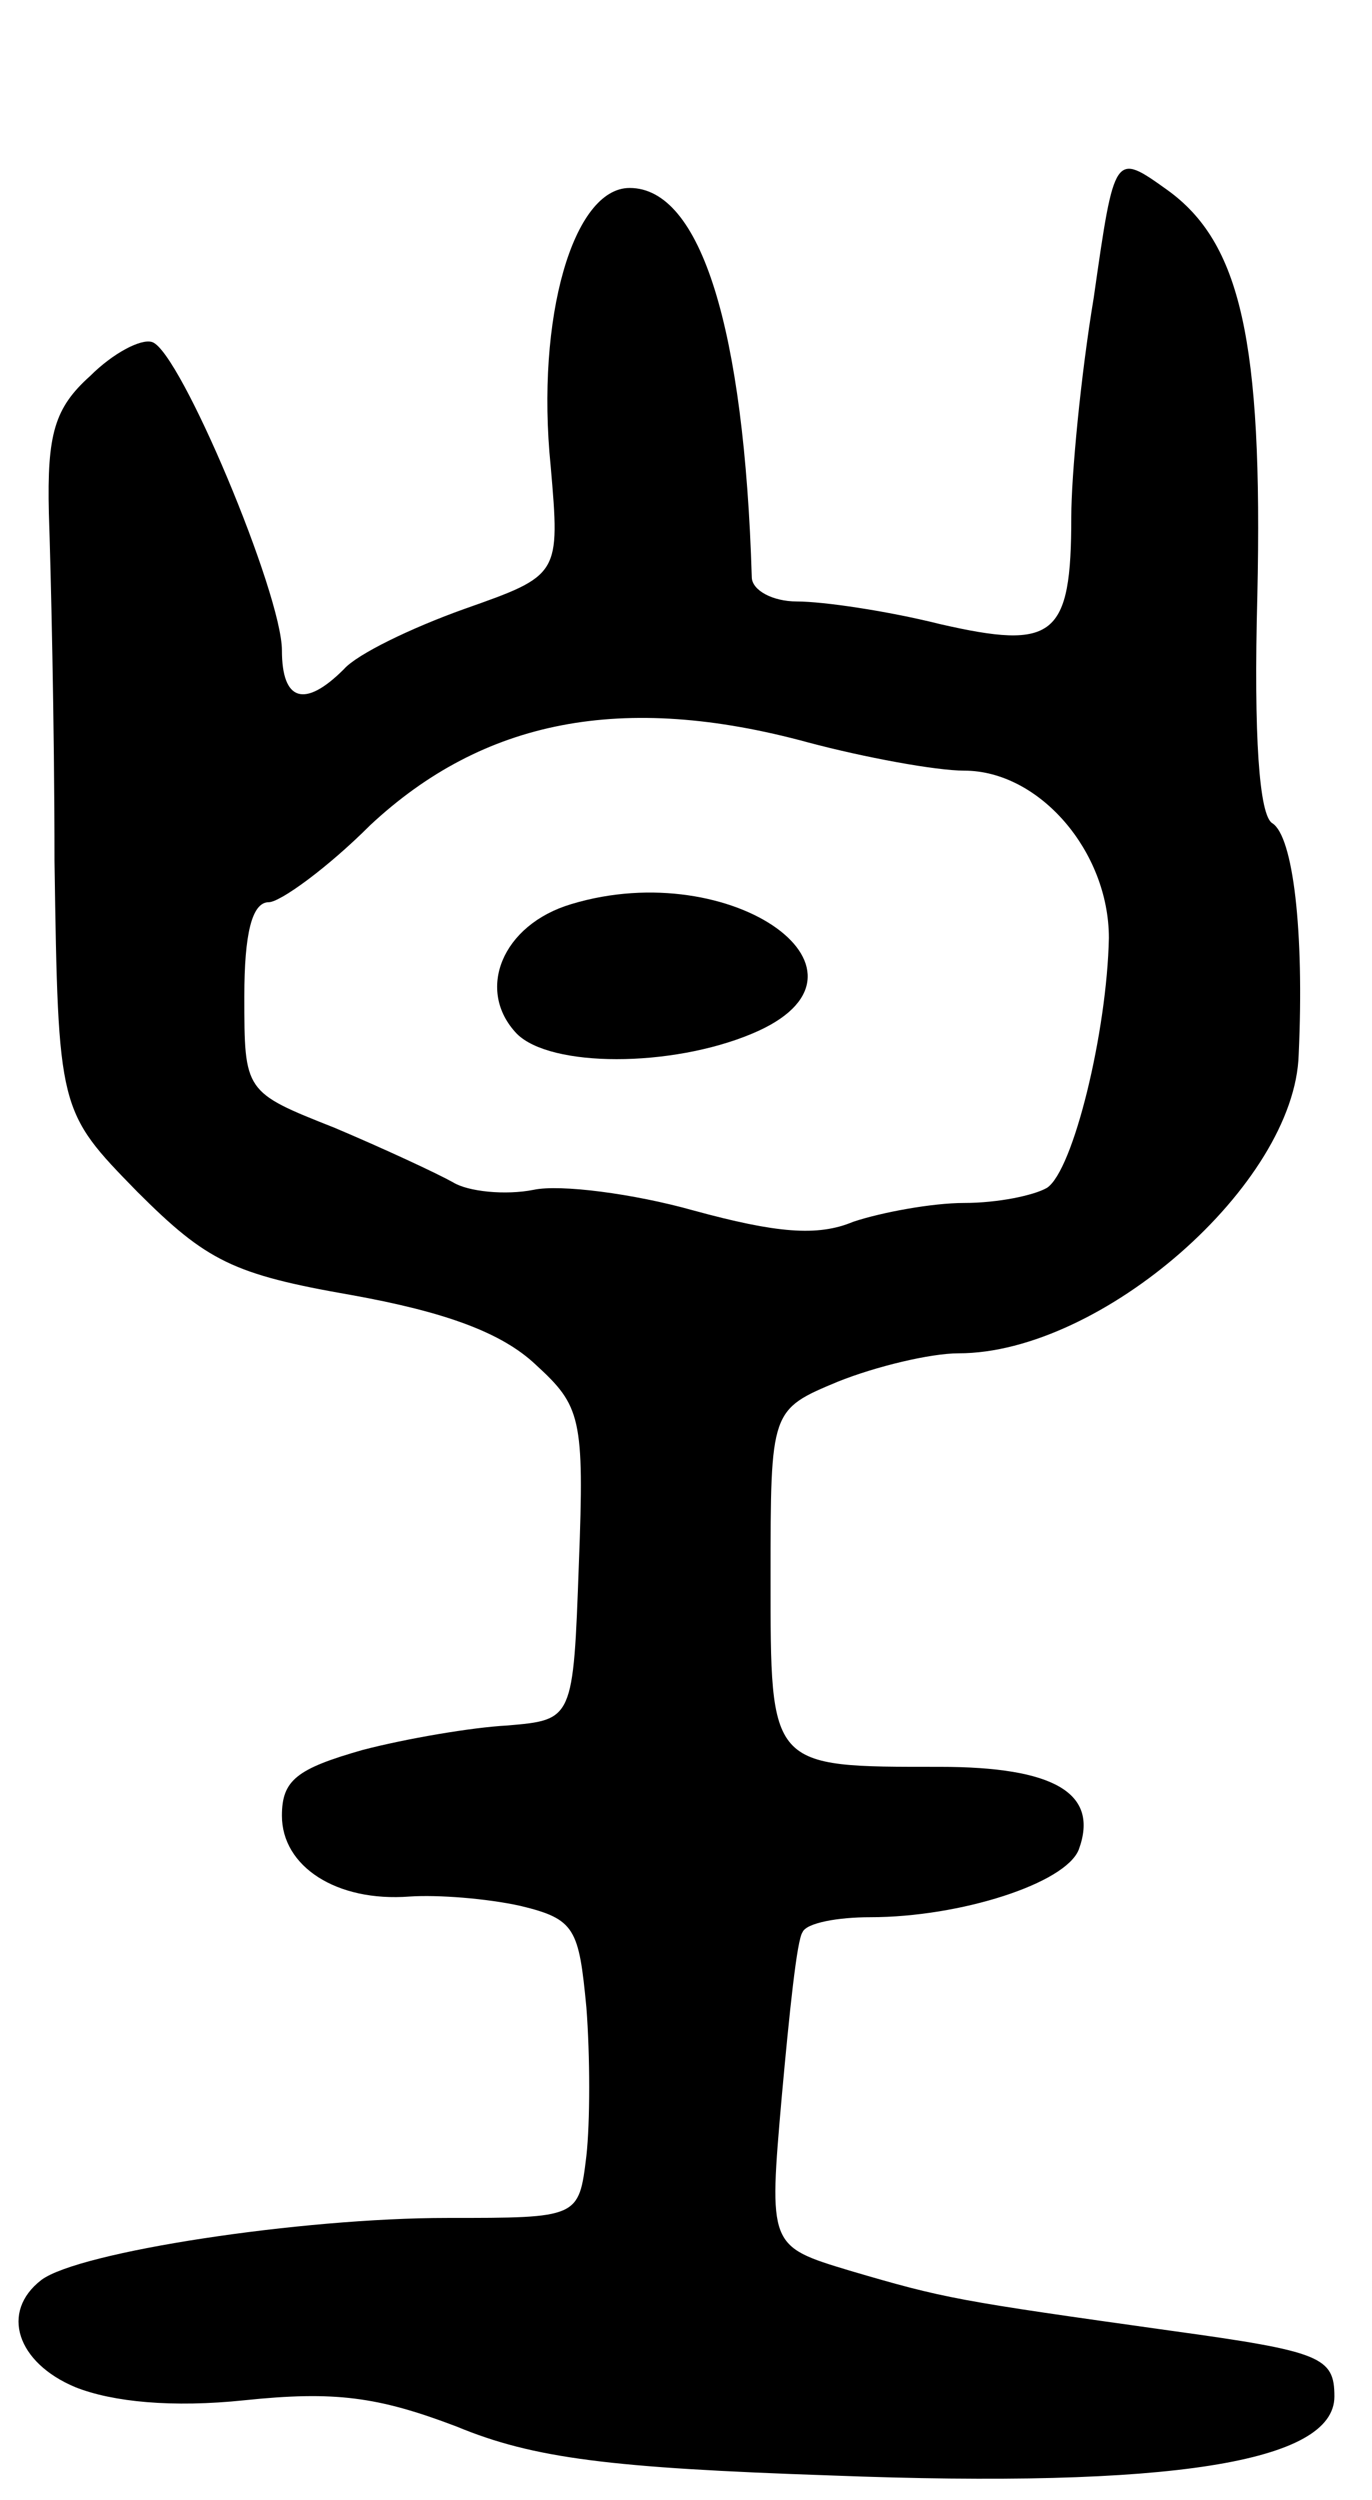 <svg version="1.0" xmlns="http://www.w3.org/2000/svg"
 width="73pt" height="133pt" viewBox="0 0 73 133"
 preserveAspectRatio="xMidYMid meet">
<g transform="translate(0,133) scale(0.1,-0.1)"
fill="#000000" stroke="none">
<path d="M582 1172 c-7 -42 -12 -95 -12 -117 0 -64 -9 -71 -70 -57 -28 7 -62
12 -76 12 -13 0 -24 6 -24 13 -4 132 -27 207 -65 207 -30 0 -50 -69 -42 -148
5 -58 5 -58 -46 -76 -28 -10 -57 -24 -64 -32 -21 -21 -33 -17 -33 10 0 30 -54
159 -69 164 -6 2 -21 -6 -33 -18 -19 -17 -23 -31 -22 -73 1 -29 3 -112 3 -185
2 -133 2 -133 44 -176 37 -37 51 -44 114 -55 50 -9 80 -20 98 -37 24 -22 26
-28 23 -106 -3 -83 -3 -83 -38 -86 -19 -1 -54 -7 -77 -13 -35 -10 -43 -16 -43
-35 0 -27 29 -46 68 -43 15 1 41 -1 59 -5 29 -7 31 -12 35 -54 2 -26 2 -61 0
-79 -4 -33 -4 -33 -74 -33 -78 0 -196 -18 -216 -33 -22 -17 -13 -44 18 -57 20
-8 52 -11 90 -7 48 5 71 2 113 -14 41 -17 82 -22 199 -26 181 -7 268 7 268 42
0 21 -7 24 -87 35 -114 16 -120 17 -171 32 -43 13 -43 13 -36 93 4 44 8 83 11
87 2 5 19 8 36 8 48 0 104 18 111 36 11 30 -13 44 -74 44 -91 0 -90 -1 -90
101 0 89 0 89 36 104 20 8 49 15 64 15 76 0 179 90 181 159 3 66 -3 116 -14
123 -7 4 -10 46 -8 121 3 136 -9 188 -48 216 -28 20 -28 20 -39 -57z m-152
-237 c30 -8 68 -15 83 -15 40 0 77 -43 77 -89 -1 -50 -19 -124 -33 -133 -7 -4
-26 -8 -44 -8 -17 0 -44 -5 -59 -10 -19 -8 -41 -6 -85 6 -32 9 -71 14 -85 11
-15 -3 -35 -1 -43 4 -9 5 -37 18 -63 29 -48 19 -48 19 -48 70 0 33 4 50 13 50
6 0 31 18 54 41 60 56 134 71 233 44z"/>
<path d="M304 849 c-37 -11 -51 -46 -29 -69 18 -18 82 -18 125 0 77 32 -10 95
-96 69z"/>
</g>
</svg>
